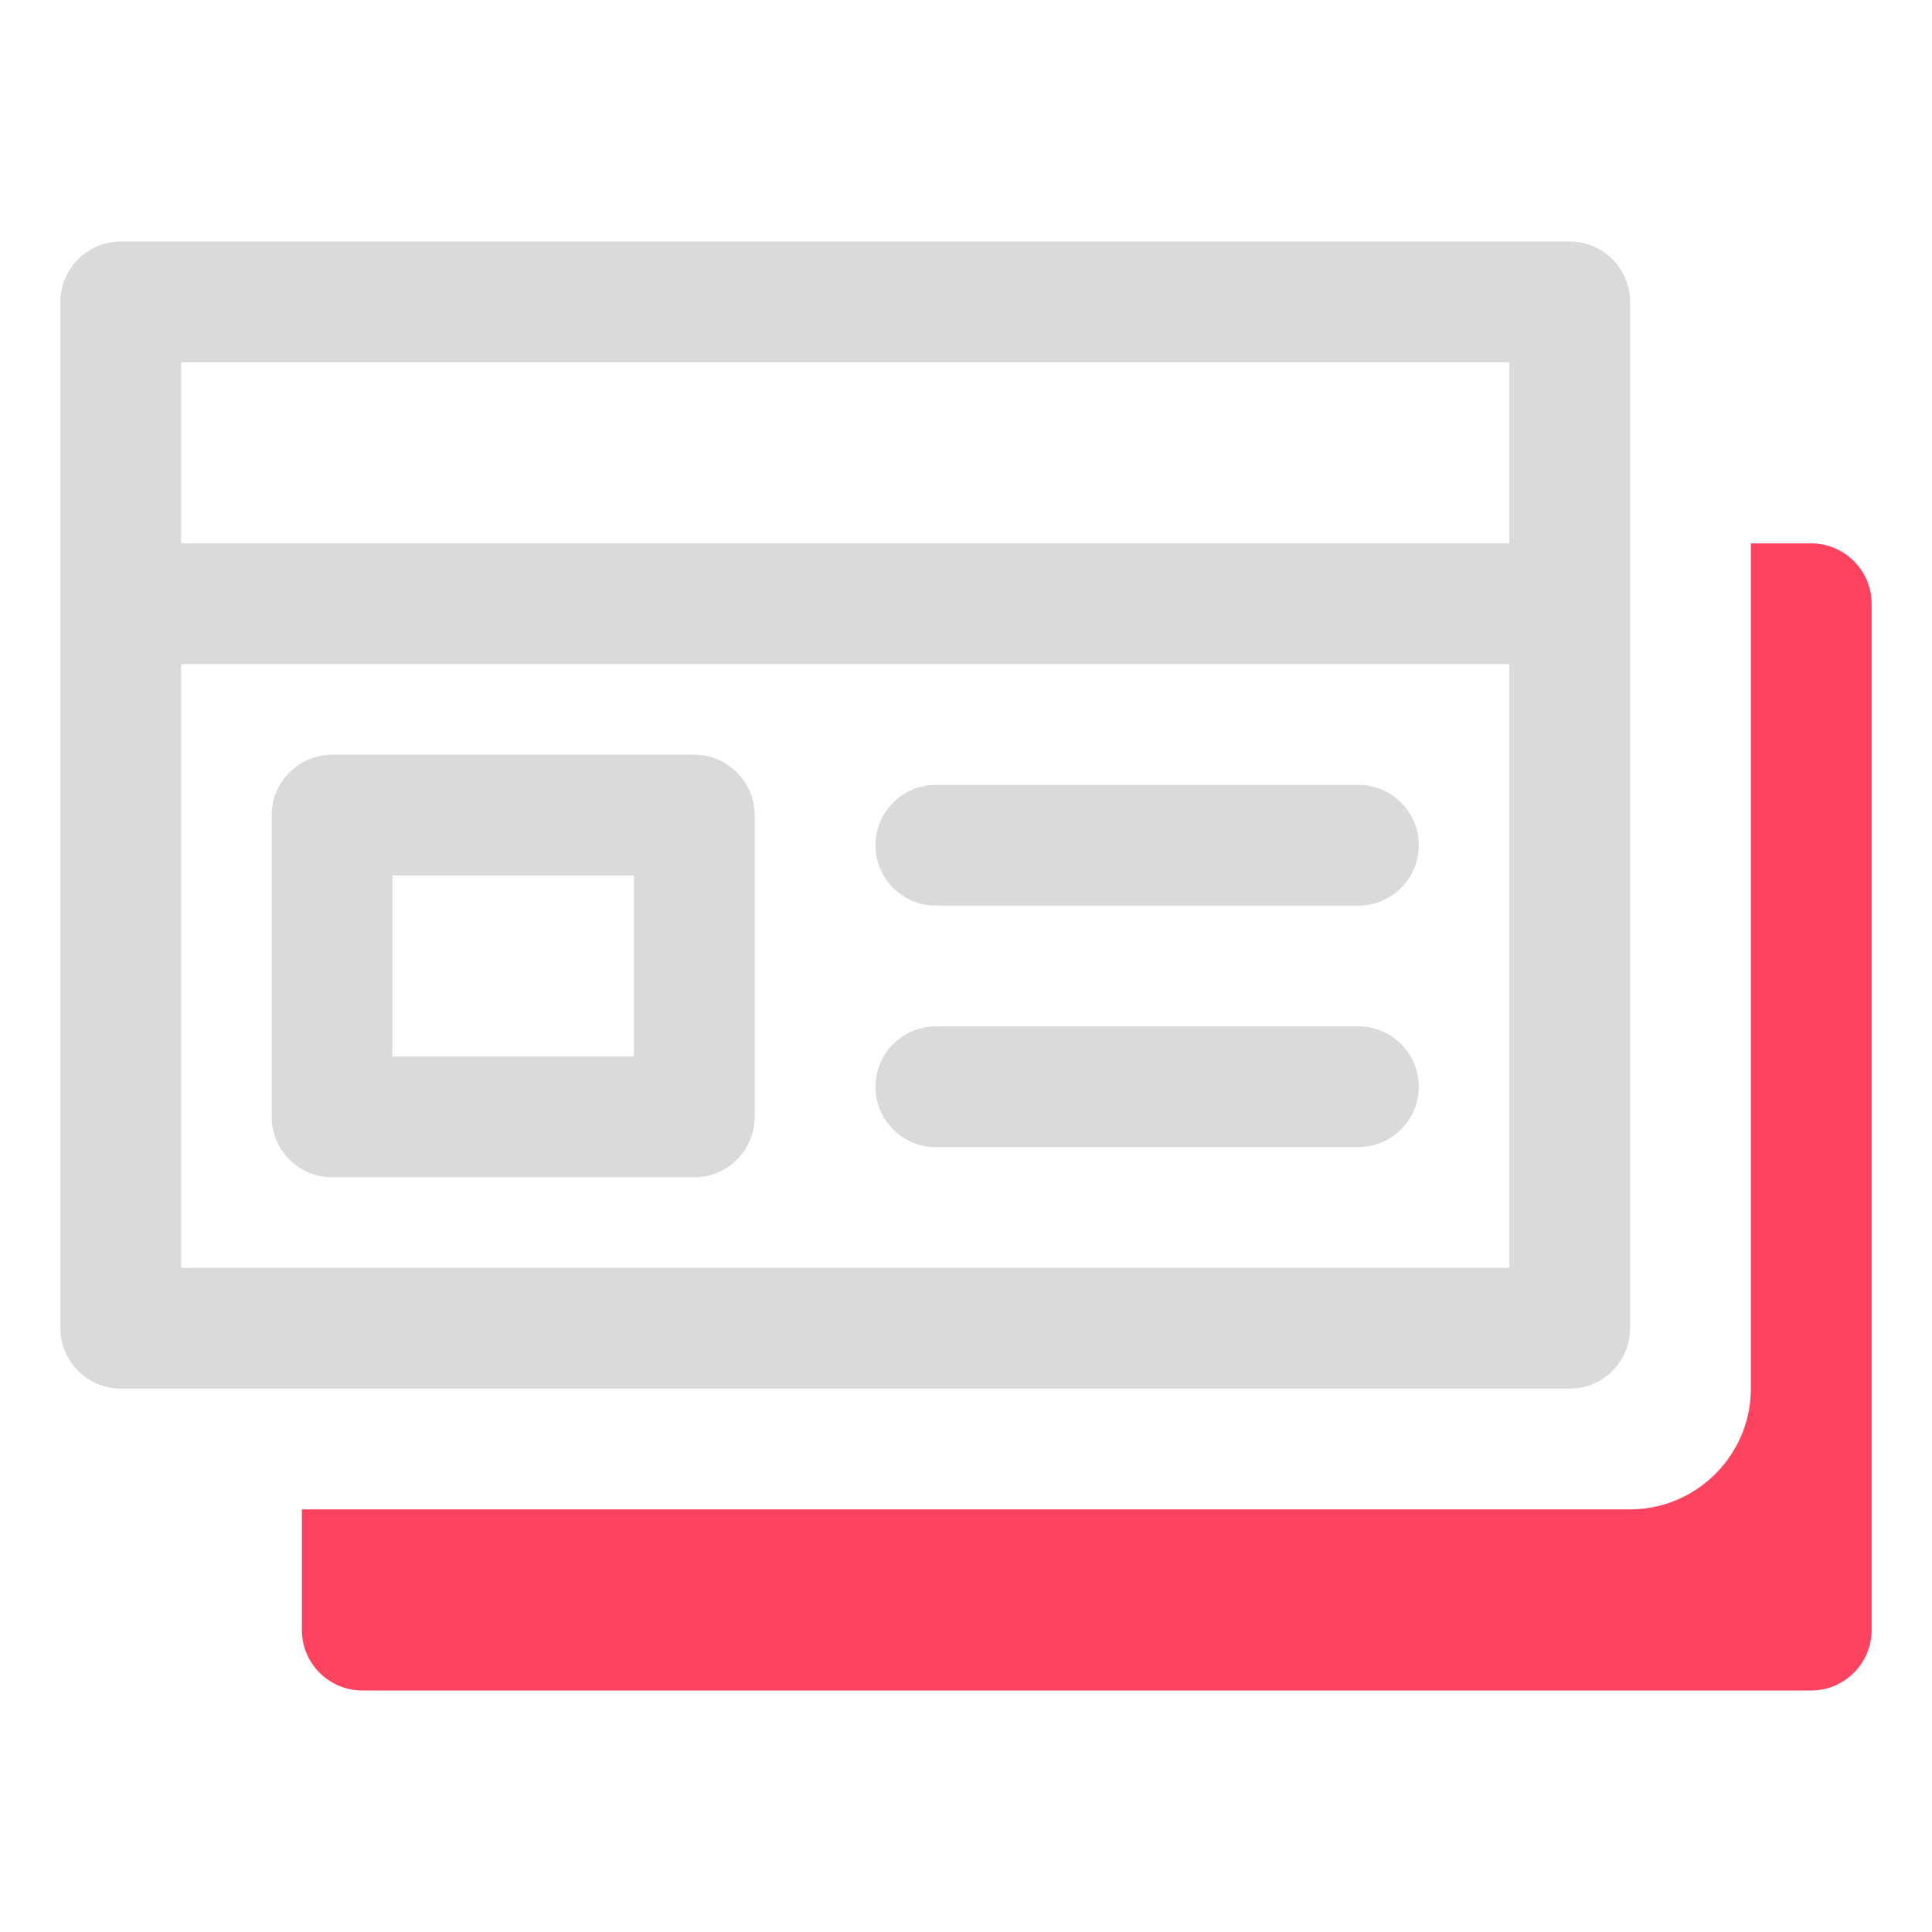 <?xml version="1.0" encoding="UTF-8"?>
<svg id="OBJECT" xmlns="http://www.w3.org/2000/svg" viewBox="0 0 32 32">
  <defs>
    <style>
      .cls-1 {
        fill: #FD4360;
      }

      .cls-1, .cls-2 {
        stroke-width: 0px;
      }

      .cls-2 {
        fill: #dadada;
      }
    </style>
  </defs>
  <g>
    <path class="cls-2" d="m26,4H2c-.55,0-1,.45-1,1v17c0,.55.45,1,1,1h24c.55,0,1-.45,1-1V5c0-.55-.45-1-1-1Zm-1,2v3H3v-3h22ZM3,21v-10h22v10H3Z"/>
    <path class="cls-2" d="m22.5,17h-7c-.55,0-1,.45-1,1s.45,1,1,1h7c.55,0,1-.45,1-1s-.45-1-1-1Z"/>
    <path class="cls-2" d="m22.5,13h-7c-.55,0-1,.45-1,1s.45,1,1,1h7c.55,0,1-.45,1-1s-.45-1-1-1Z"/>
    <path class="cls-2" d="m11.5,12.5h-6c-.55,0-1,.45-1,1v5c0,.55.45,1,1,1h6c.55,0,1-.45,1-1v-5c0-.55-.45-1-1-1Zm-1,5h-4v-3h4v3Z"/>
  </g>
  <path class="cls-1" d="m30,9h-1v14c0,1.1-.9,2-2,2H5v2c0,.55.45,1,1,1h24c.55,0,1-.45,1-1V10c0-.55-.45-1-1-1Z"/>
</svg>